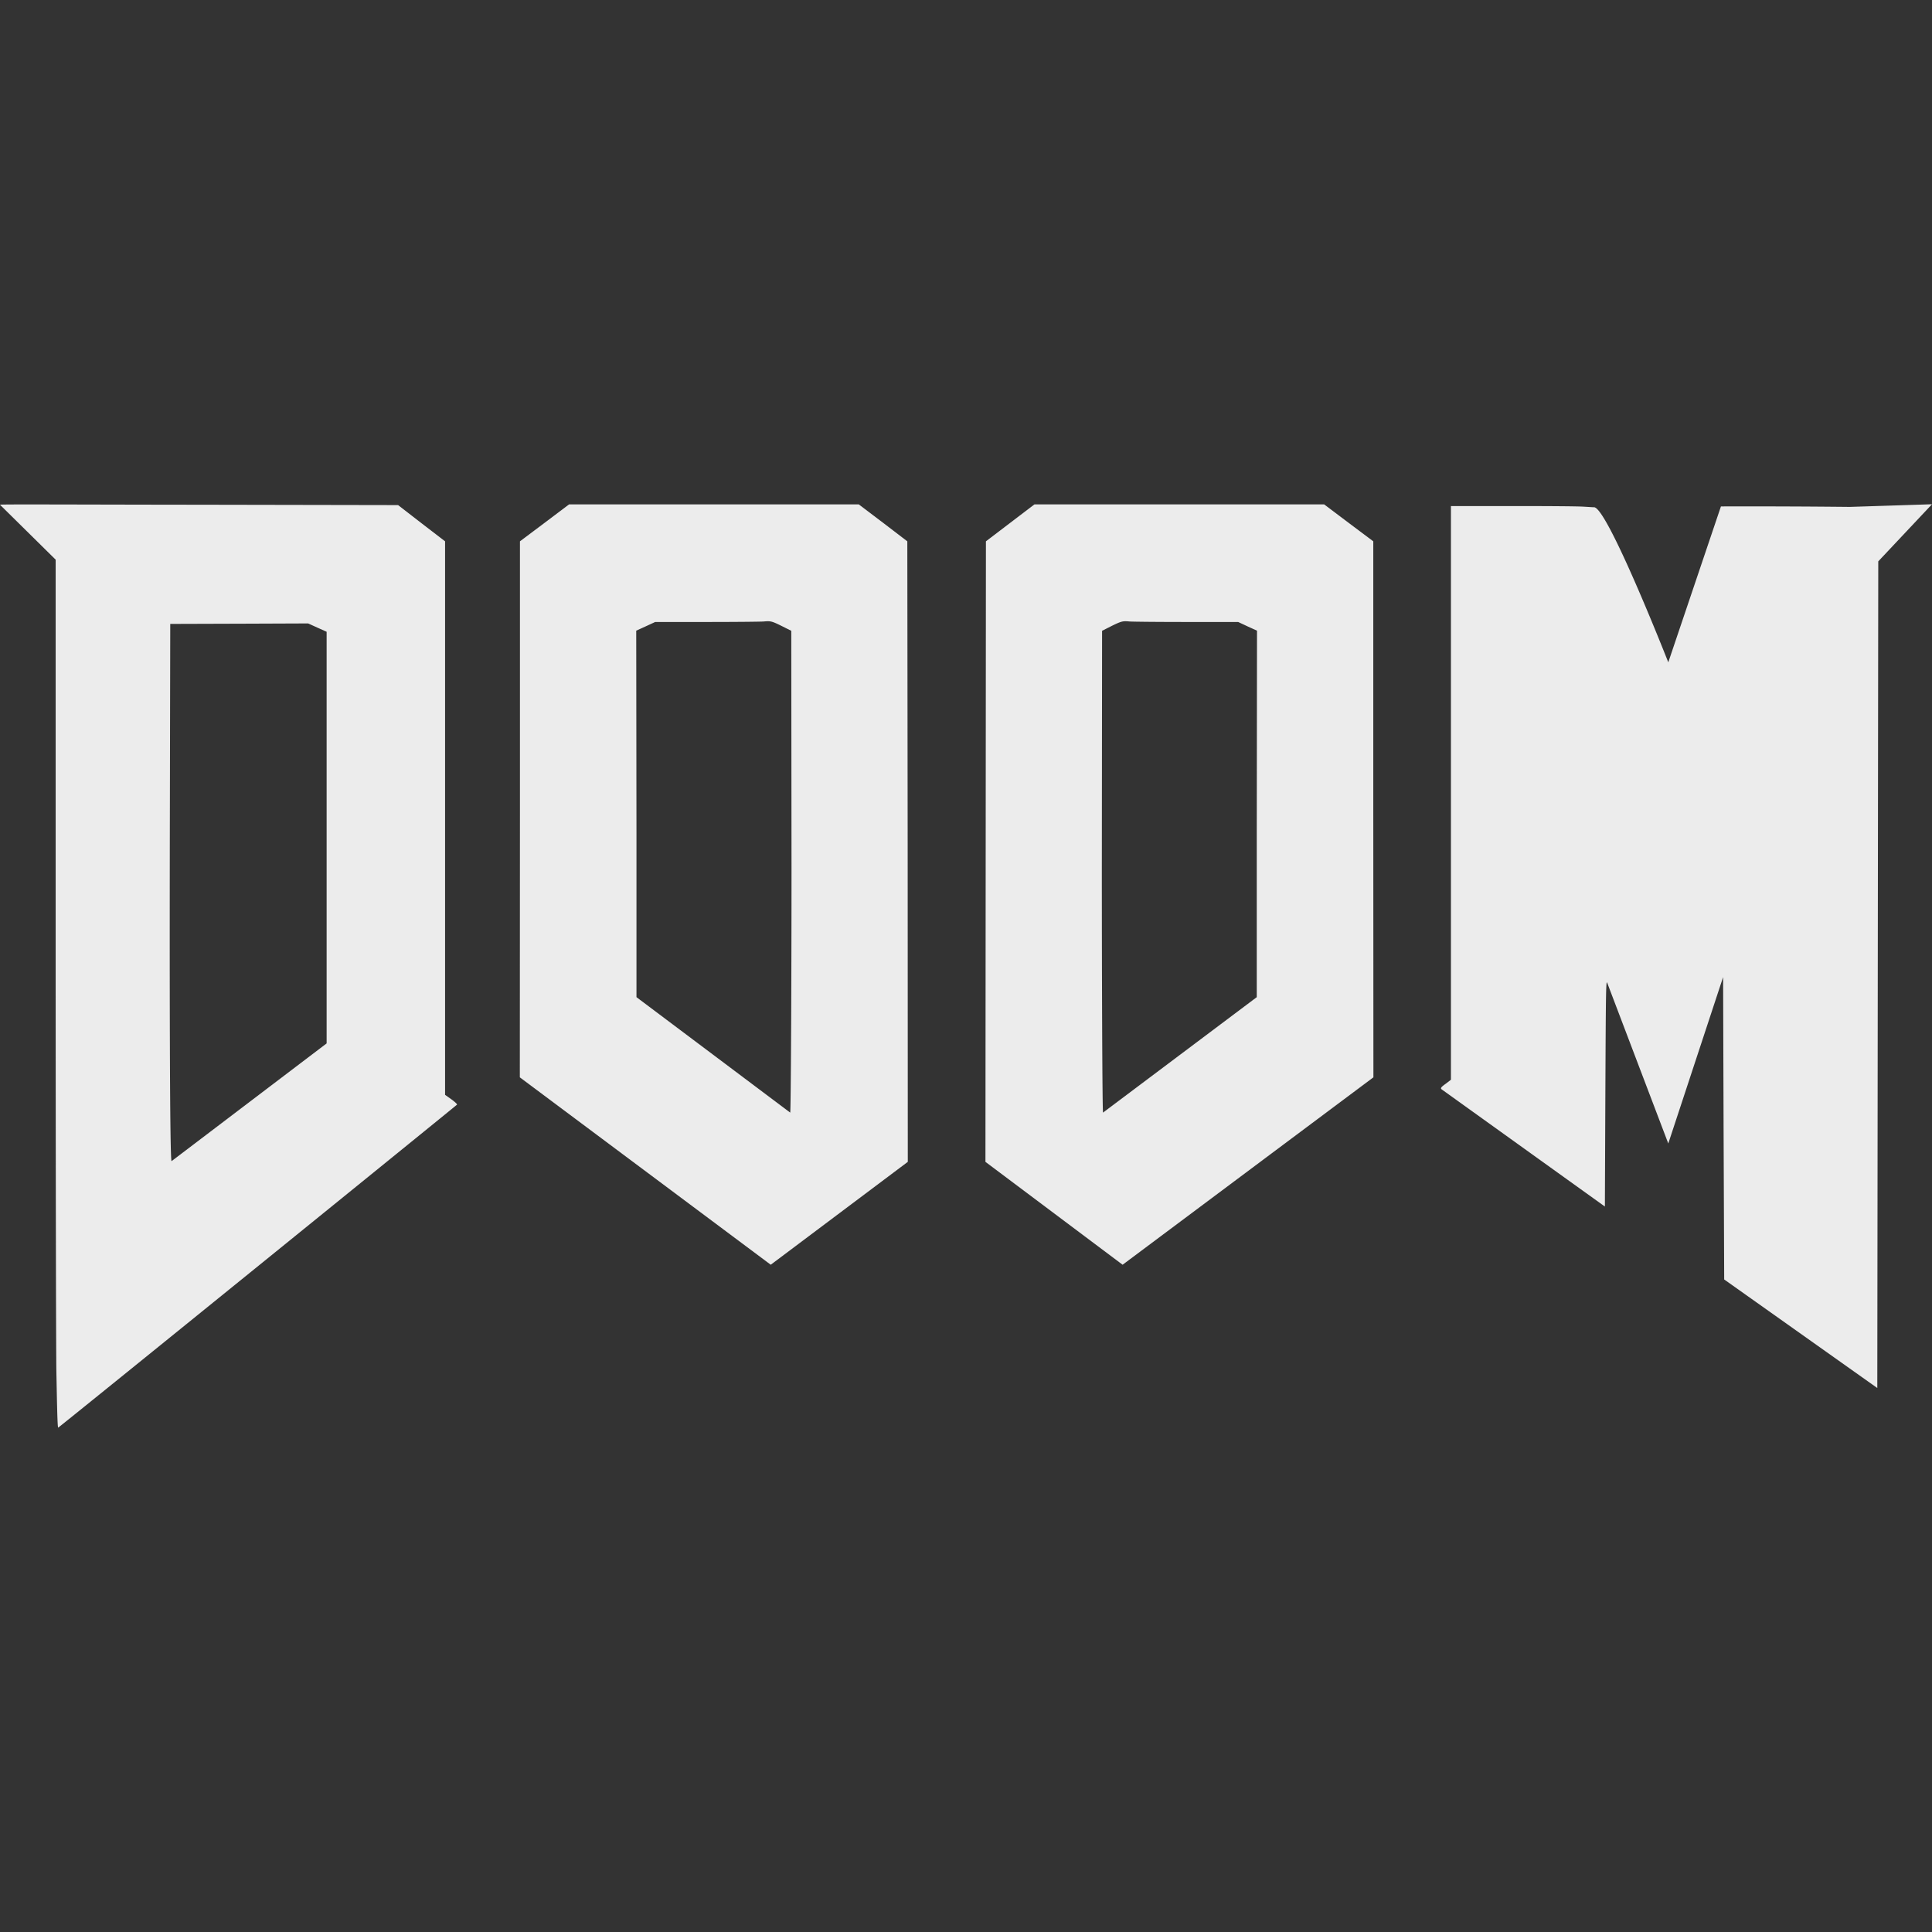 <svg xmlns="http://www.w3.org/2000/svg" width="16" height="16">
    <rect width="100%" height="100%" fill="#333333" stroke="none"/>
    <defs>
        <linearGradient id="arrongin" x1="0%" x2="0%" y1="0%" y2="100%">
            <stop offset="0%" style="stop-color:#dd9b44;stop-opacity:1"/>
            <stop offset="100%" style="stop-color:#ad6c16;stop-opacity:1"/>
        </linearGradient>
        <linearGradient id="aurora" x1="0%" x2="0%" y1="0%" y2="100%">
            <stop offset="0%" style="stop-color:#09d4df;stop-opacity:1"/>
            <stop offset="100%" style="stop-color:#9269f4;stop-opacity:1"/>
        </linearGradient>
        <linearGradient id="cyberneon" x1="0%" x2="0%" y1="0%" y2="100%">
            <stop offset="0" style="stop-color:#0abdc6;stop-opacity:1"/>
            <stop offset="1" style="stop-color:#ea00d9;stop-opacity:1"/>
        </linearGradient>
        <linearGradient id="fitdance" x1="0%" x2="0%" y1="0%" y2="100%">
            <stop offset="0%" style="stop-color:#1ad6ab;stop-opacity:1"/>
            <stop offset="100%" style="stop-color:#329db6;stop-opacity:1"/>
        </linearGradient>
        <linearGradient id="oomox" x1="0%" x2="0%" y1="0%" y2="100%">
            <stop offset="0%" style="stop-color:#efefe7;stop-opacity:1"/>
            <stop offset="100%" style="stop-color:#8f8f8b;stop-opacity:1"/>
        </linearGradient>
        <linearGradient id="rainblue" x1="0%" x2="0%" y1="0%" y2="100%">
            <stop offset="0%" style="stop-color:#00f260;stop-opacity:1"/>
            <stop offset="100%" style="stop-color:#0575e6;stop-opacity:1"/>
        </linearGradient>
        <linearGradient id="sunrise" x1="0%" x2="0%" y1="0%" y2="100%">
            <stop offset="0%" style="stop-color:#ff8501;stop-opacity:1"/>
            <stop offset="100%" style="stop-color:#ffcb01;stop-opacity:1"/>
        </linearGradient>
        <linearGradient id="telinkrin" x1="0%" x2="0%" y1="0%" y2="100%">
            <stop offset="0%" style="stop-color:#b2ced6;stop-opacity:1"/>
            <stop offset="100%" style="stop-color:#6da5b7;stop-opacity:1"/>
        </linearGradient>
        <linearGradient id="60spsycho" x1="0%" x2="0%" y1="0%" y2="100%">
            <stop offset="0%" style="stop-color:#df5940;stop-opacity:1"/>
            <stop offset="25%" style="stop-color:#d8d15f;stop-opacity:1"/>
            <stop offset="50%" style="stop-color:#e9882a;stop-opacity:1"/>
            <stop offset="100%" style="stop-color:#279362;stop-opacity:1"/>
        </linearGradient>
        <linearGradient id="90ssummer" x1="0%" x2="0%" y1="0%" y2="100%">
            <stop offset="0%" style="stop-color:#f618c7;stop-opacity:1"/>
            <stop offset="20%" style="stop-color:#94ffab;stop-opacity:1"/>
            <stop offset="50%" style="stop-color:#fbfd54;stop-opacity:1"/>
            <stop offset="100%" style="stop-color:#0f83ae;stop-opacity:1"/>
        </linearGradient>
        <style id="current-color-scheme" type="text/css">
            .ColorScheme-Highlight{color:#5294e2}
        </style>
    </defs>
    <path fill="currentColor" d="m16 4.176-.682.022a80.32 80.32 0 0 0-1.066-.004l-.436 1.291s-.514-1.309-.618-1.284l-.083-.005c-.045-.003-.26-.005-.556-.005h-.543v4.751l-.043.033c-.038.027-.044.036-.036.045l1.354.972.004-.946c.004-.87.005-.941.017-.902l.504 1.326.454-1.378.004 1.252.005 1.252 1.268.899.004-3.49.004-3.356.445-.473Zm-11.287.001-.203.153-.204.153v2.219l-.001 2.22 2.078 1.552 1.135-.852-.001-2.569-.003-2.57-.2-.153-.202-.153H4.713Zm3.854 0-.201.153-.201.153-.002 2.57-.002 2.569 1.136.852 2.077-1.552-.001-2.22V4.483l-.204-.153-.203-.153H8.567ZM0 4.18l.461.455v3.229c0 1.776.003 3.351.006 3.501v.001c.004.192.008.461.015.457.022-.013 3.299-2.669 3.303-2.675.002-.004-.019-.024-.047-.044l-.052-.037V4.483l-.194-.149-.195-.151L1.67 4.18C.607 4.179-.005 4.175 0 4.18Zm6.324.967c.056-.005.066-.004.145.035l.084.042.002 1.963c0 .893-.005 2.028-.011 2.027l-1.273-.956V6.889l-.002-1.666.079-.036.078-.036h.419c.23 0 .446-.002.479-.004Zm3.032 0c.033.002.248.004.479.004h.419l.077.036.079.036-.002 1.666v1.369l-1.273.956c-.006.001-.01-1.134-.01-2.027l.002-1.963.083-.042c.08-.039.09-.04.146-.035Zm-6.804.016.077.035.076.034v3.409l-1.284.975c-.016.005-.017-1.654-.014-2.968l.003-1.481.631-.002.511-.002Z" style="color:#ececec"/>
</svg>
